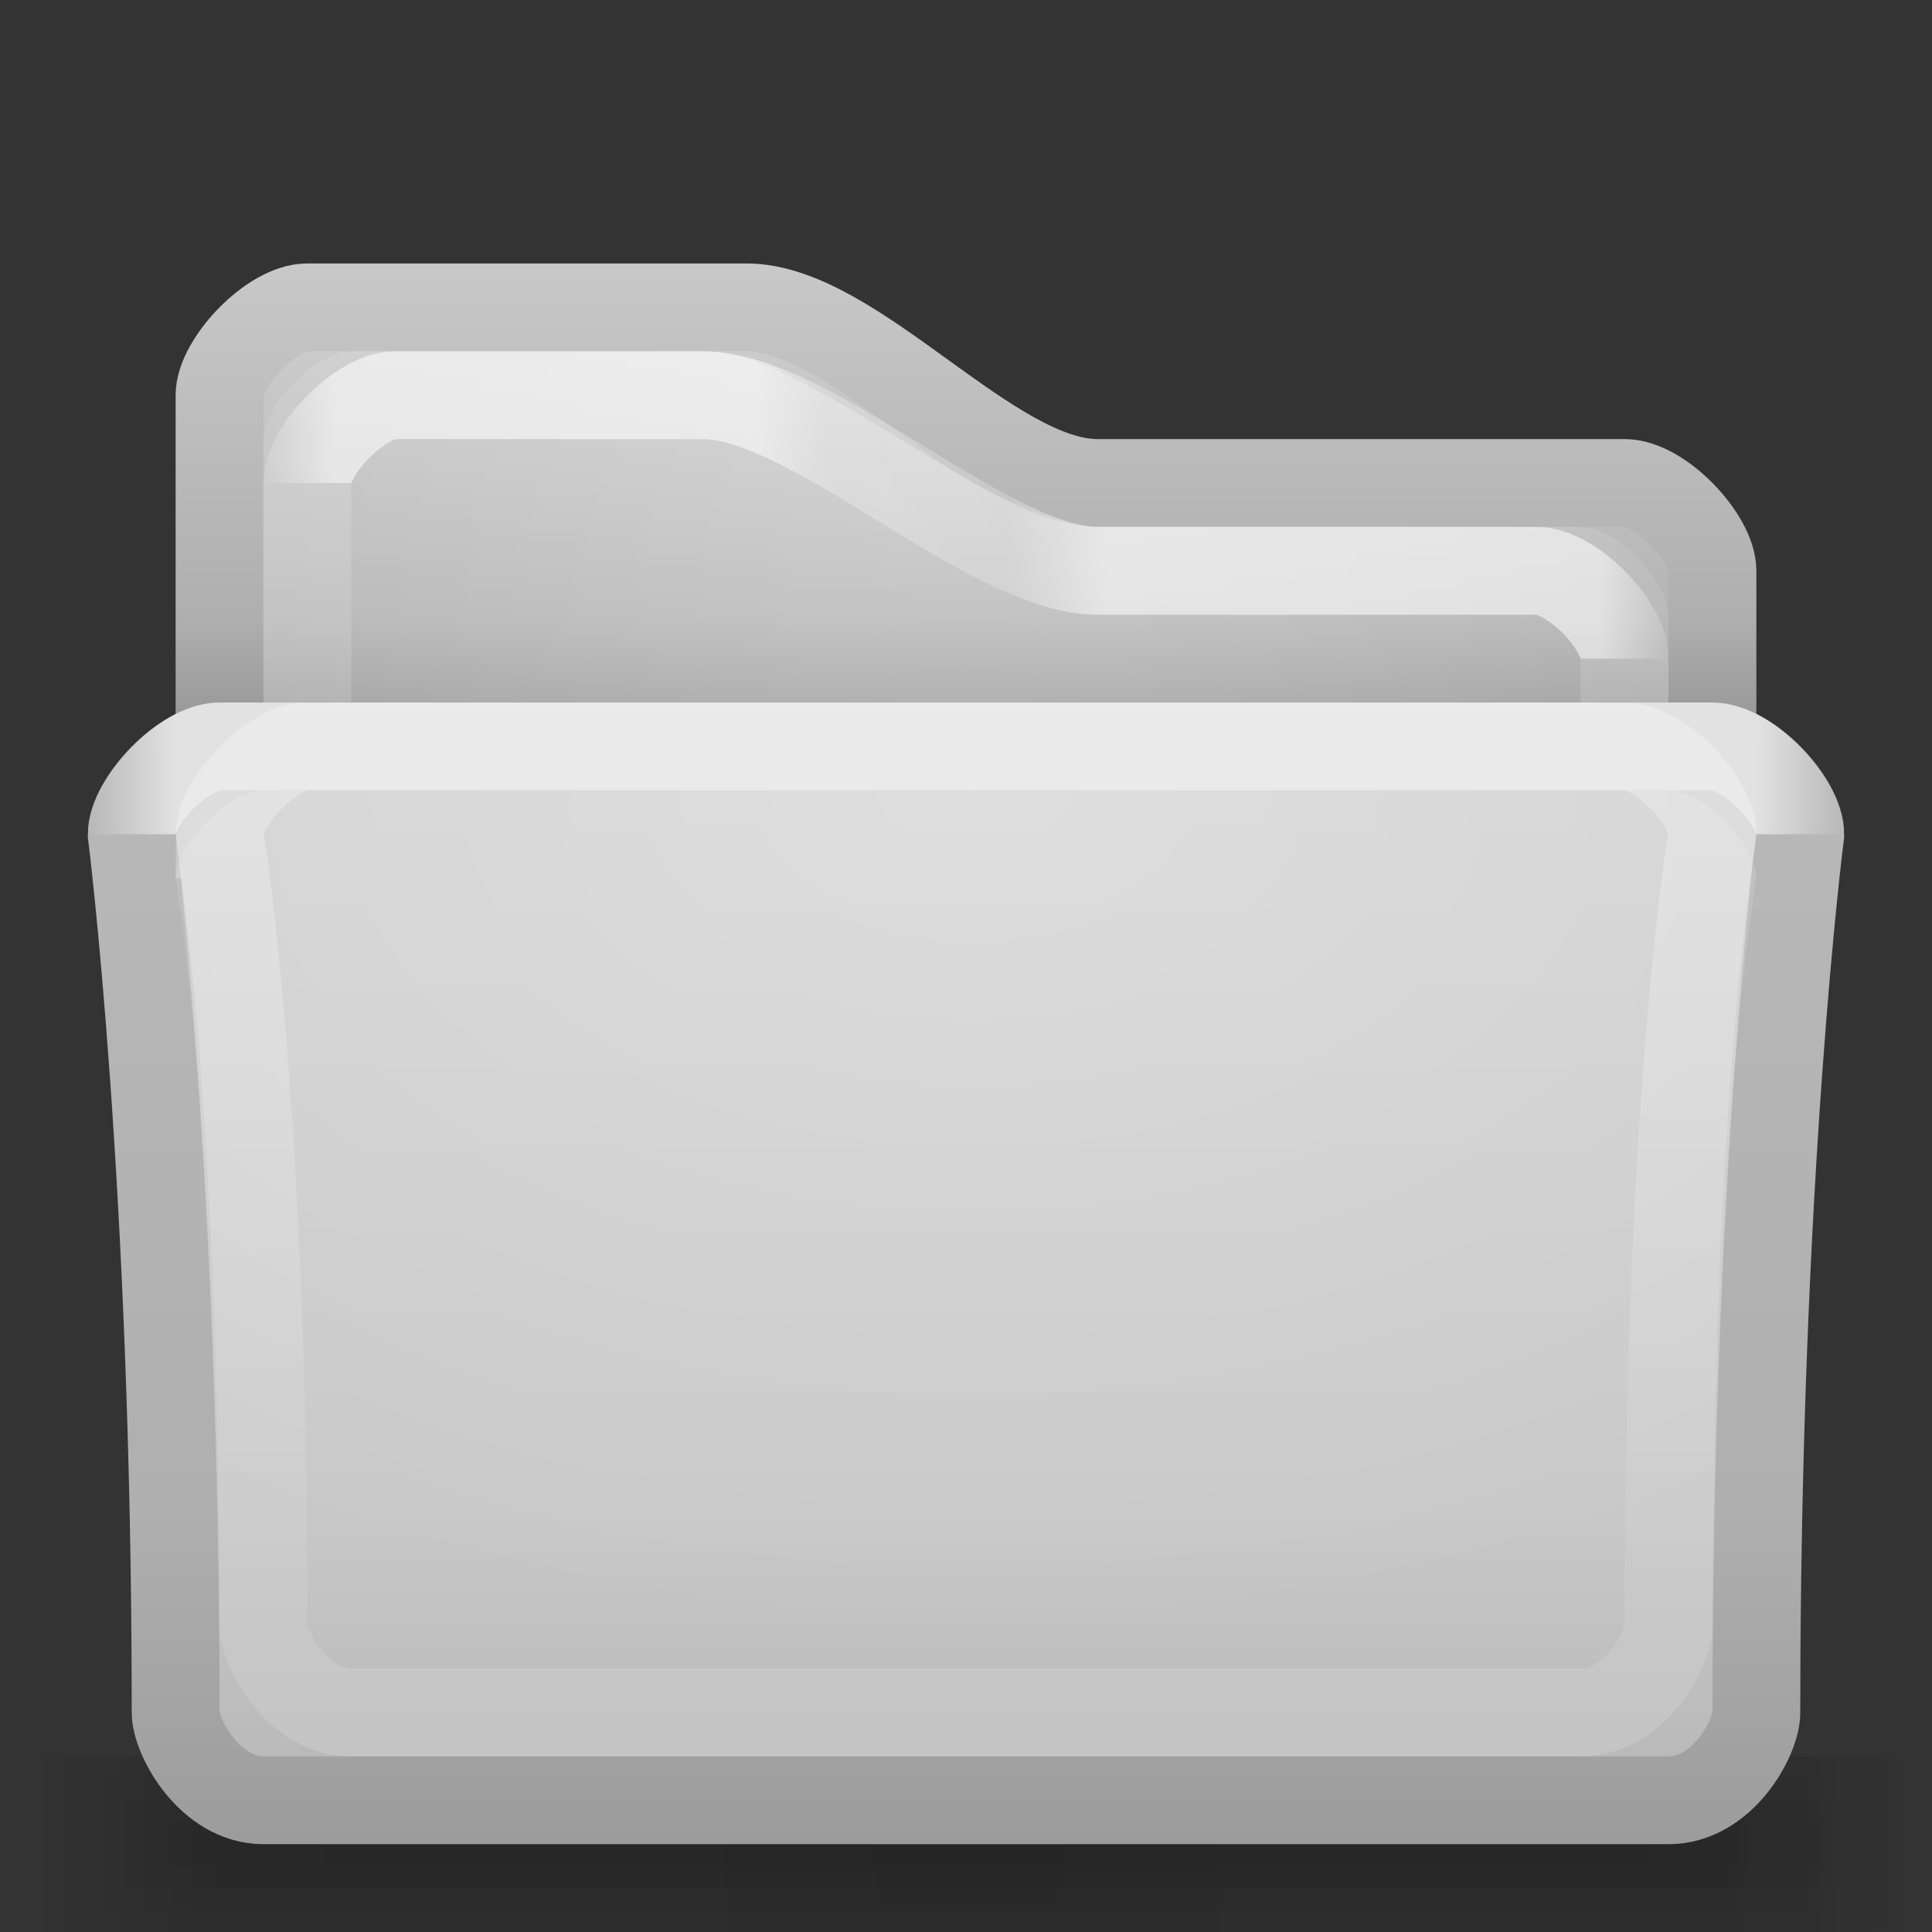 <?xml version="1.0" encoding="UTF-8" standalone="no"?>
<!-- Created with Inkscape (http://www.inkscape.org/) -->
<svg xmlns:rdf="http://www.w3.org/1999/02/22-rdf-syntax-ns#" xmlns="http://www.w3.org/2000/svg" height="22" width="22" version="1.1" xmlns:cc="http://creativecommons.org/ns#" xmlns:xlink="http://www.w3.org/1999/xlink" xmlns:dc="http://purl.org/dc/elements/1.1/">
 <rect width="100%" height="100%" fill="#333333" stroke="none"/>
 <title>Samée - 22 - Folder grey</title>
 <defs>
  <linearGradient id="shadow-gradient">
   <stop stop-color="#000" stop-opacity="0.055" offset="0"/>
   <stop stop-color="#000" stop-opacity="0.035" offset="0.85"/>
   <stop stop-color="#000" stop-opacity="0" offset="1"/>
  </linearGradient>
  <linearGradient id="radial-light-gradient">
   <stop stop-color="#FFF" stop-opacity="0.294" offset="0"/>
   <stop stop-color="#FFF" stop-opacity="0" offset="1"/>
  </linearGradient>
  <linearGradient id="linearGradient3835" y2="186.25" spreadMethod="reflect" gradientUnits="userSpaceOnUse" x2="497.18" gradientTransform="matrix(0.041,0,0,0.041,0.614,490.921)" y1="186.25" x1="253.3">
   <stop stop-color="#FFF" stop-opacity="0.588" offset="0"/>
   <stop stop-color="#FFF" stop-opacity="0.588" offset="0.9"/>
   <stop stop-color="#FFF" stop-opacity="0" offset="1"/>
  </linearGradient>
  <radialGradient id="radialGradient3850" xlink:href="#radial-light-gradient" gradientUnits="userSpaceOnUse" cy="115.93" cx="256" gradientTransform="matrix(0.068,0,0,0.043,-6.309,493.977)" r="226"/>
  <radialGradient id="radialGradient3894" xlink:href="#radial-light-gradient" gradientUnits="userSpaceOnUse" cy="62.027" cx="255" gradientTransform="matrix(0.057,0,0,0.05,-3.568,490.897)" r="205"/>
  <linearGradient id="linearGradient3904" y2="115" gradientUnits="userSpaceOnUse" x2="448.5" gradientTransform="matrix(0.041,0,0,0.041,0.614,490.921)" y1="115" x1="58.187">
   <stop stop-color="#FFF" stop-opacity="0" offset="0"/>
   <stop stop-color="#FFF" stop-opacity="0.49" offset="0.05"/>
   <stop stop-color="#FFF" stop-opacity="0.49" offset="0.35"/>
   <stop stop-color="#FFF" stop-opacity="0.157" offset="0.4"/>
   <stop stop-color="#FFF" stop-opacity="0.098" offset="0.53"/>
   <stop stop-color="#FFF" stop-opacity="0.49" offset="0.6"/>
   <stop stop-color="#FFF" stop-opacity="0.49" offset="0.95"/>
   <stop stop-color="#FFF" stop-opacity="0" offset="1"/>
  </linearGradient>
  <linearGradient id="linearGradient3926" y2="454" xlink:href="#shadow-gradient" spreadMethod="reflect" gradientUnits="userSpaceOnUse" x2="473" gradientTransform="matrix(0.046,0,0,0.025,-0.547,499.65)" y1="454" x1="256"/>
  <linearGradient id="linearGradient3932" y2="454" xlink:href="#shadow-gradient" spreadMethod="reflect" gradientUnits="userSpaceOnUse" x2="473" gradientTransform="matrix(0.047,0,0,0.05,-0.842,488.3)" y1="454" x1="256"/>
  <linearGradient id="linearGradient3936" y2="454" xlink:href="#shadow-gradient" spreadMethod="reflect" gradientUnits="userSpaceOnUse" x2="473" gradientTransform="matrix(0.047,0,0,0.075,-1.092,476.95)" y1="454" x1="256"/>
  <linearGradient id="linearGradient3940" y2="454" xlink:href="#shadow-gradient" spreadMethod="reflect" gradientUnits="userSpaceOnUse" x2="473" gradientTransform="matrix(0.048,0,0,0.1,-1.387,465.6)" y1="454" x1="256"/>
  <linearGradient id="linearGradient3944" y2="454" xlink:href="#shadow-gradient" spreadMethod="reflect" gradientUnits="userSpaceOnUse" x2="473" gradientTransform="matrix(0.05,0,0,0.1,-1.682,465.6)" y1="454" x1="256"/>
  <linearGradient id="linearGradient3948" y2="454" xlink:href="#shadow-gradient" spreadMethod="reflect" gradientUnits="userSpaceOnUse" x2="473" gradientTransform="matrix(0.051,0,0,0.1,-1.977,465.6)" y1="454" x1="256"/>
  <linearGradient id="linearGradient4058" y2="468.86" gradientUnits="userSpaceOnUse" x2="197.22" gradientTransform="matrix(0.041,0,0,0.041,0.614,490.921)" y1="173.97" x1="197.22">
   <stop stop-color="#FFF" stop-opacity="0.294" offset="0"/>
   <stop stop-color="#FFF" stop-opacity="0.078" offset="0.8"/>
   <stop stop-color="#FFF" stop-opacity="0.157" offset="1"/>
  </linearGradient>
  <linearGradient id="linearGradient3971" y2="493.43" gradientUnits="userSpaceOnUse" x2="109.55" gradientTransform="matrix(0.041,0,0,0.041,0.614,490.921)" y1="173.97" x1="109.55">
   <stop stop-color="#b9b9b9" offset="0"/>
   <stop stop-color="#afafaf" offset="0.7"/>
   <stop stop-color="#9b9b9b" offset="1"/>
  </linearGradient>
  <linearGradient id="linearGradient3973" y2="493.43" gradientUnits="userSpaceOnUse" x2="349" gradientTransform="matrix(0.041,0,0,0.041,0.614,490.921)" y1="173.97" x1="349">
   <stop stop-color="#d2d2d2" offset="0"/>
   <stop stop-color="#c8c8c8" offset="0.7"/>
   <stop stop-color="#b4b4b4" offset="1"/>
  </linearGradient>
  <linearGradient id="linearGradient4010" y2="173.97" gradientUnits="userSpaceOnUse" x2="95.413" gradientTransform="matrix(0.041,0,0,0.041,0.614,490.921)" y1="51.097" x1="95.413">
   <stop stop-color="#c8c8c8" offset="0"/>
   <stop stop-color="#afafaf" offset="0.8"/>
   <stop stop-color="#9b9b9b" offset="1"/>
  </linearGradient>
  <linearGradient id="linearGradient4012" y2="173.97" gradientUnits="userSpaceOnUse" x2="158" gradientTransform="matrix(0.041,0,0,0.041,0.614,490.921)" y1="51.097" x1="158">
   <stop stop-color="#d2d2d2" offset="0"/>
   <stop stop-color="#b4b4b4" offset="0.8"/>
   <stop stop-color="#a0a0a0" offset="1"/>
  </linearGradient>
 </defs>
 <g transform="translate(0,-490)">
  <rect fill-rule="evenodd" rx="0.442" ry="1" height="2" width="22" y="510" x="0" fill="url(#linearGradient3948)"/>
  <rect fill-rule="evenodd" rx="0.41" ry="1" height="2" width="21.5" y="510" x="0.25" fill="url(#linearGradient3944)"/>
  <rect fill-rule="evenodd" rx="0.484" ry="1" height="2" width="21" y="510" x="0.5" fill="url(#linearGradient3940)"/>
  <rect fill-rule="evenodd" rx="0.348" ry="0.75" height="1.5" width="20.5" y="510.25" x="0.75" fill="url(#linearGradient3936)"/>
  <rect fill-rule="evenodd" rx="0.326" ry="0.5" height="1" width="20.5" y="510.5" x="1" fill="url(#linearGradient3932)"/>
  <rect fill-rule="evenodd" rx="0.297" ry="0.25" height="0.5" width="20" y="510.75" x="1.25" fill="url(#linearGradient3926)"/>
  <path d="M2.5,494.5c0-0.37,0.589-1,1-1h5c1.23,0,2.77,2,4,2h6c0.412,0,1,0.63,1,1v12h-17z" stroke="url(#linearGradient4010)" stroke-miterlimit="4" stroke-dasharray="none" stroke-width="1" fill="url(#linearGradient4012)"/>
  <path d="M3,495c0-0.37,0.589-1,1-1h4c1.23,0,3.27,2,4.5,2h5.5c0.412,0,0.996,0.63,0.996,1l0.008,11h-16.004z" fill="url(#radialGradient3894)"/>
  <path d="M3.5,495.5c0-0.37,0.589-1,1-1h3.5c1.23,0,3.27,2,4.5,2h5c0.412,0,1,0.63,1,1v10h-15z" stroke-opacity="0.137" stroke="#FFF" stroke-dasharray="none" stroke-miterlimit="4" stroke-width="1" fill="none"/>
  <path stroke-linejoin="miter" d="M3.5,495.5c0-0.39,0.621-1,1-1h3.5c1.238,0,3.259,2,4.5,2h5c0.381,0,1,0.6,1,1" stroke="url(#linearGradient3904)" stroke-linecap="butt" stroke-width="1px" fill="none"/>
  <path d="M1.5,499.5c0-0.36,0.591-1,1-1h17c0.411,0,1,0.63,1,1,0,0-0.5,3.88-0.5,10,0,0.29-0.387,1-1,1h-16c-0.611,0-1-0.72-1-1,0-6.07-0.5-10-0.5-10z" stroke="url(#linearGradient3971)" stroke-miterlimit="4" stroke-dasharray="none" stroke-width="1" fill="url(#linearGradient3973)"/>
  <path d="M2,500c0-0.36,0.591-1,1-1h16c0.411,0,1,0.63,1,1,0,0-0.5,2.88-0.5,9,0,0.29-0.387,1-1,1h-15c-0.611,0-1-0.72-1-1,0-6.07-0.5-9-0.5-9z" fill="url(#radialGradient3850)"/>
  <path d="M2.5,499.5c0-0.36,0.591-1,1-1h15c0.411,0,1,0.63,1,1,0,0-0.5,2.88-0.5,9,0,0.29-0.387,1-1,1h-14c-0.611,0-1-0.72-1-1,0-6.07-0.5-9-0.5-9z" stroke="url(#linearGradient4058)" stroke-dasharray="none" stroke-miterlimit="4" stroke-width="1" fill="none"/>
  <path stroke-linejoin="miter" d="M1.5,499.5c0-0.39,0.614-1,1-1h17c0.389,0,1,0.61,1,1" stroke="url(#linearGradient3835)" stroke-linecap="butt" stroke-width="1px" fill="none"/>
 </g>
</svg>
